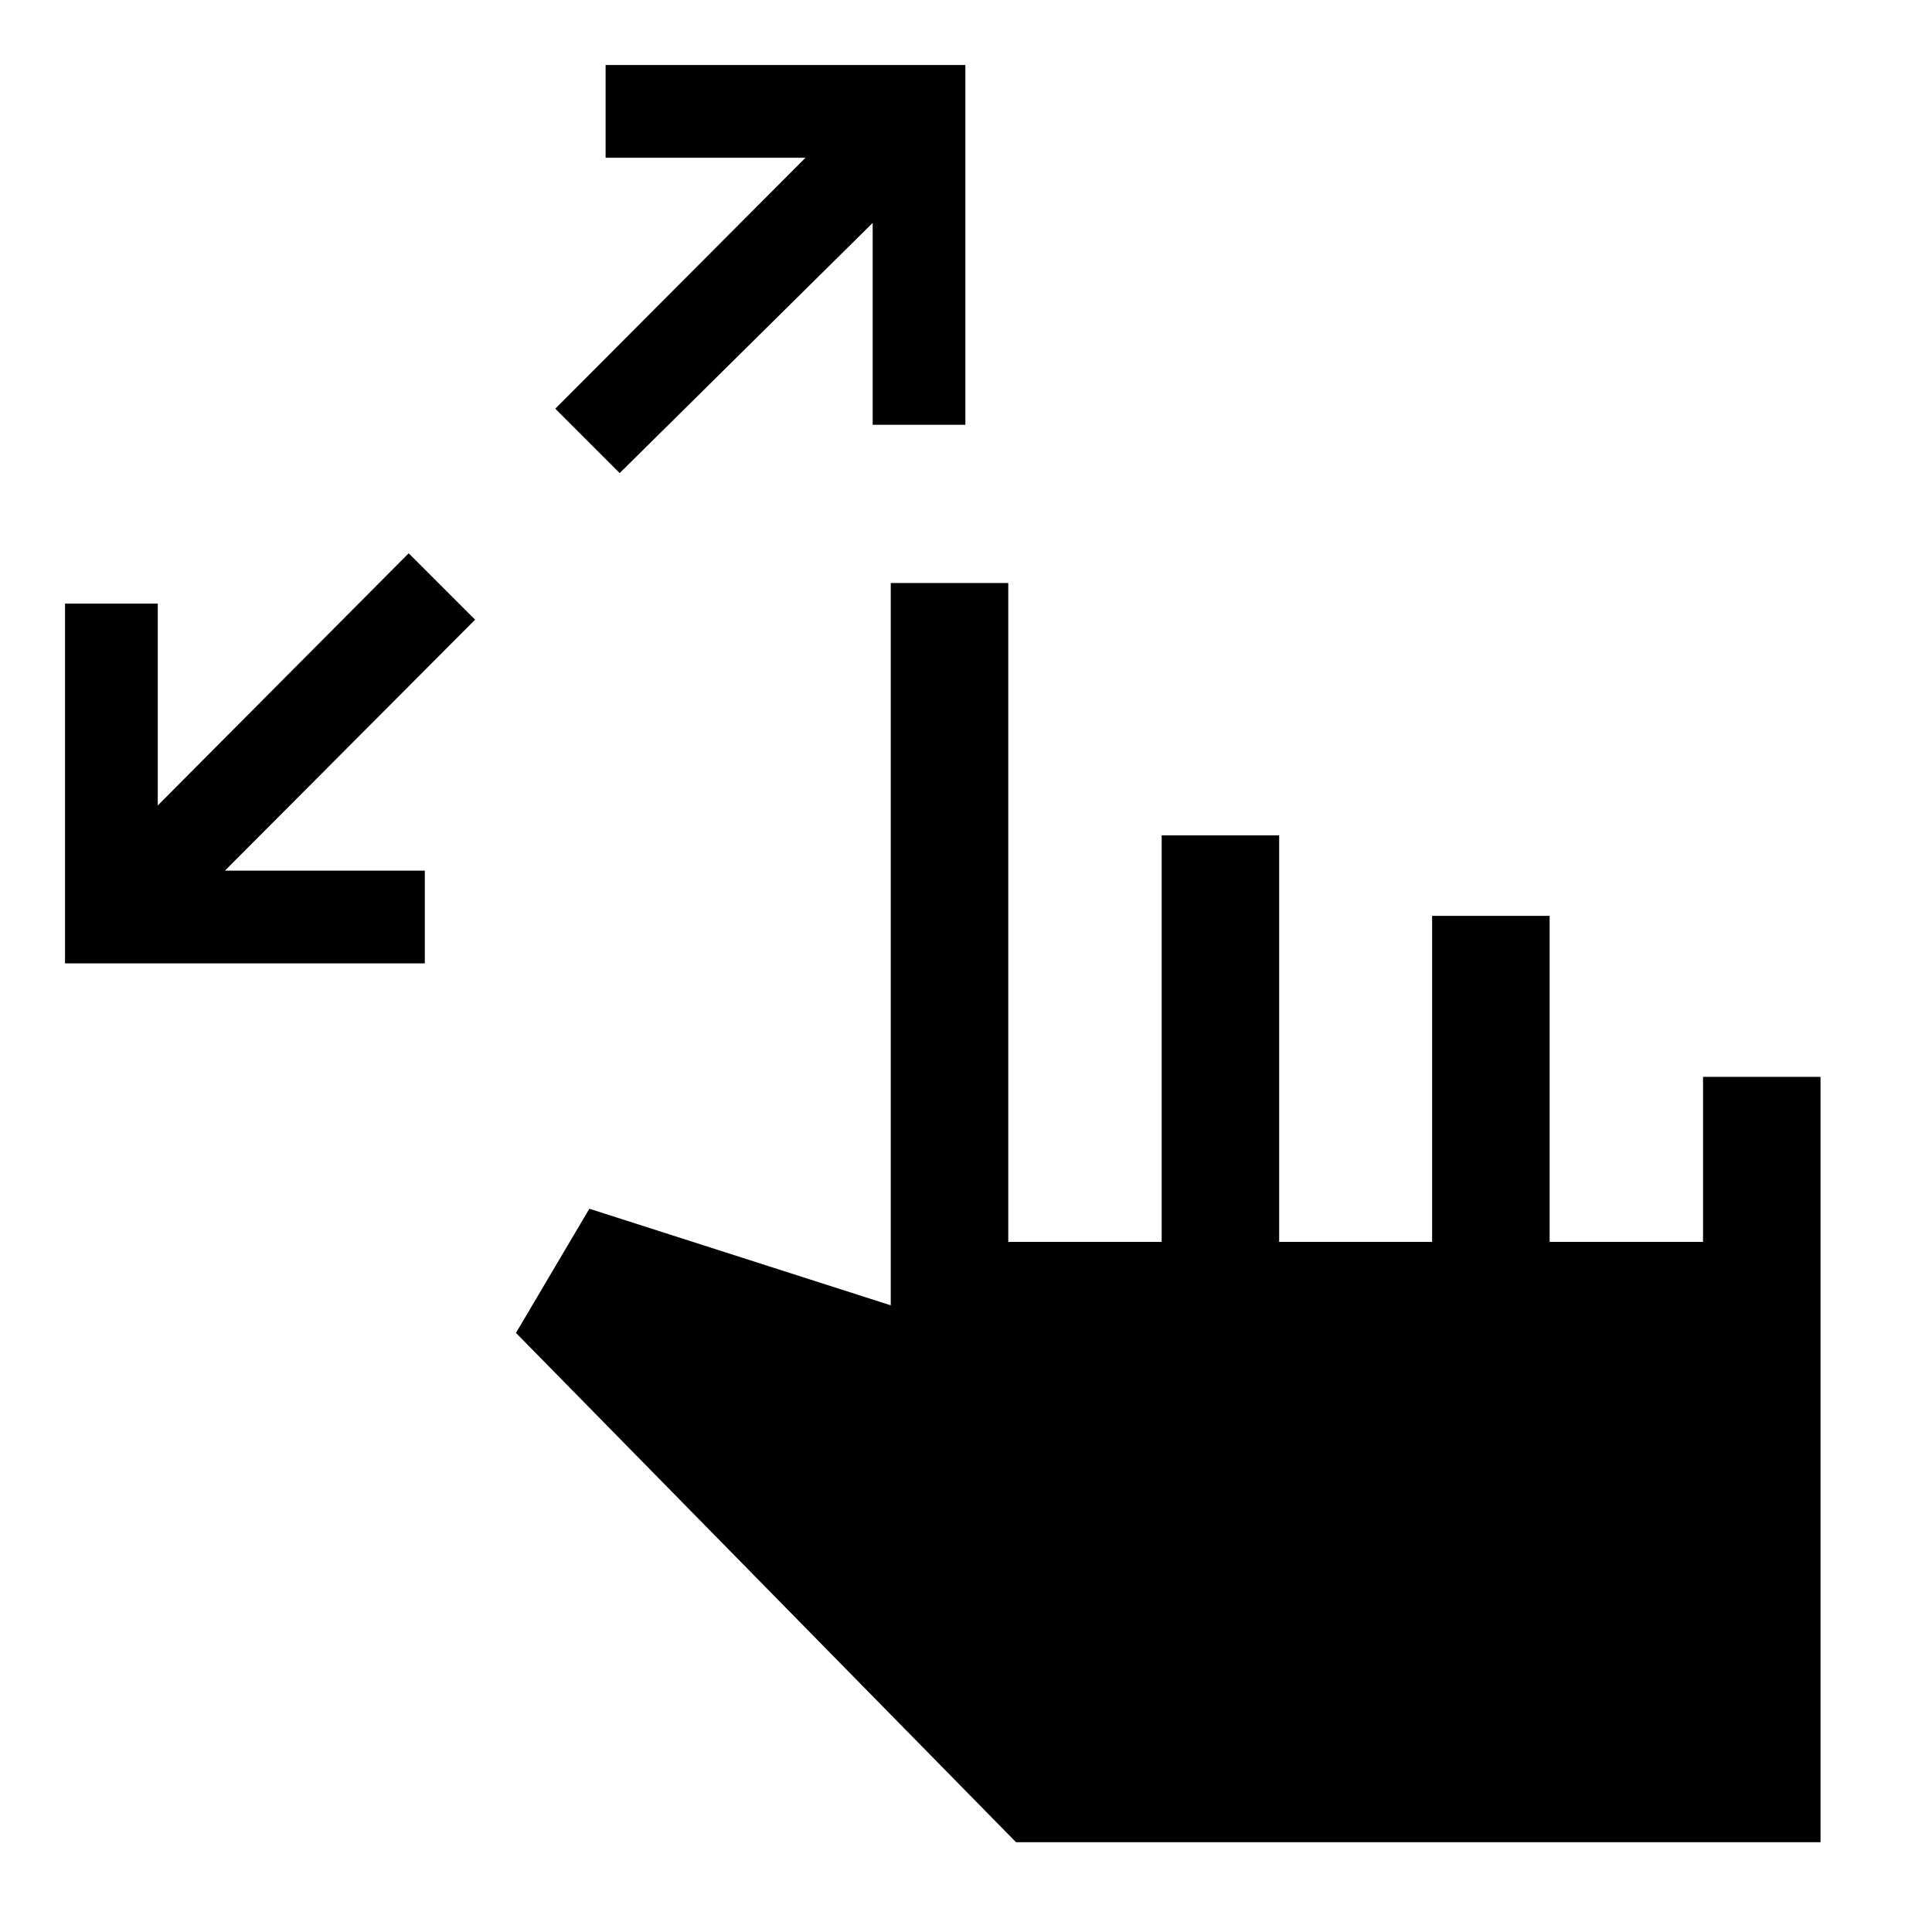 <svg xmlns="http://www.w3.org/2000/svg" height="48" viewBox="0 -960 960 960" width="48"><path d="M32.31-481.31v-178.77h46.08v100.31l124.69-125.31 33 33-124.31 124.7h99.31v46.07H32.31Zm275.61-243.61-32-32 124.31-124.69h-99.31v-46.08h178.77v178.77h-46.07v-100.31l-125.7 124.31Zm196.93 680.3L256.38-297.69l36.47-61.7 149.76 48v-358.92H501v327.39h76.23v-202h58.38v202h76v-162H770v162h76.23v-82h58.38v380.3H504.85Z"/></svg>